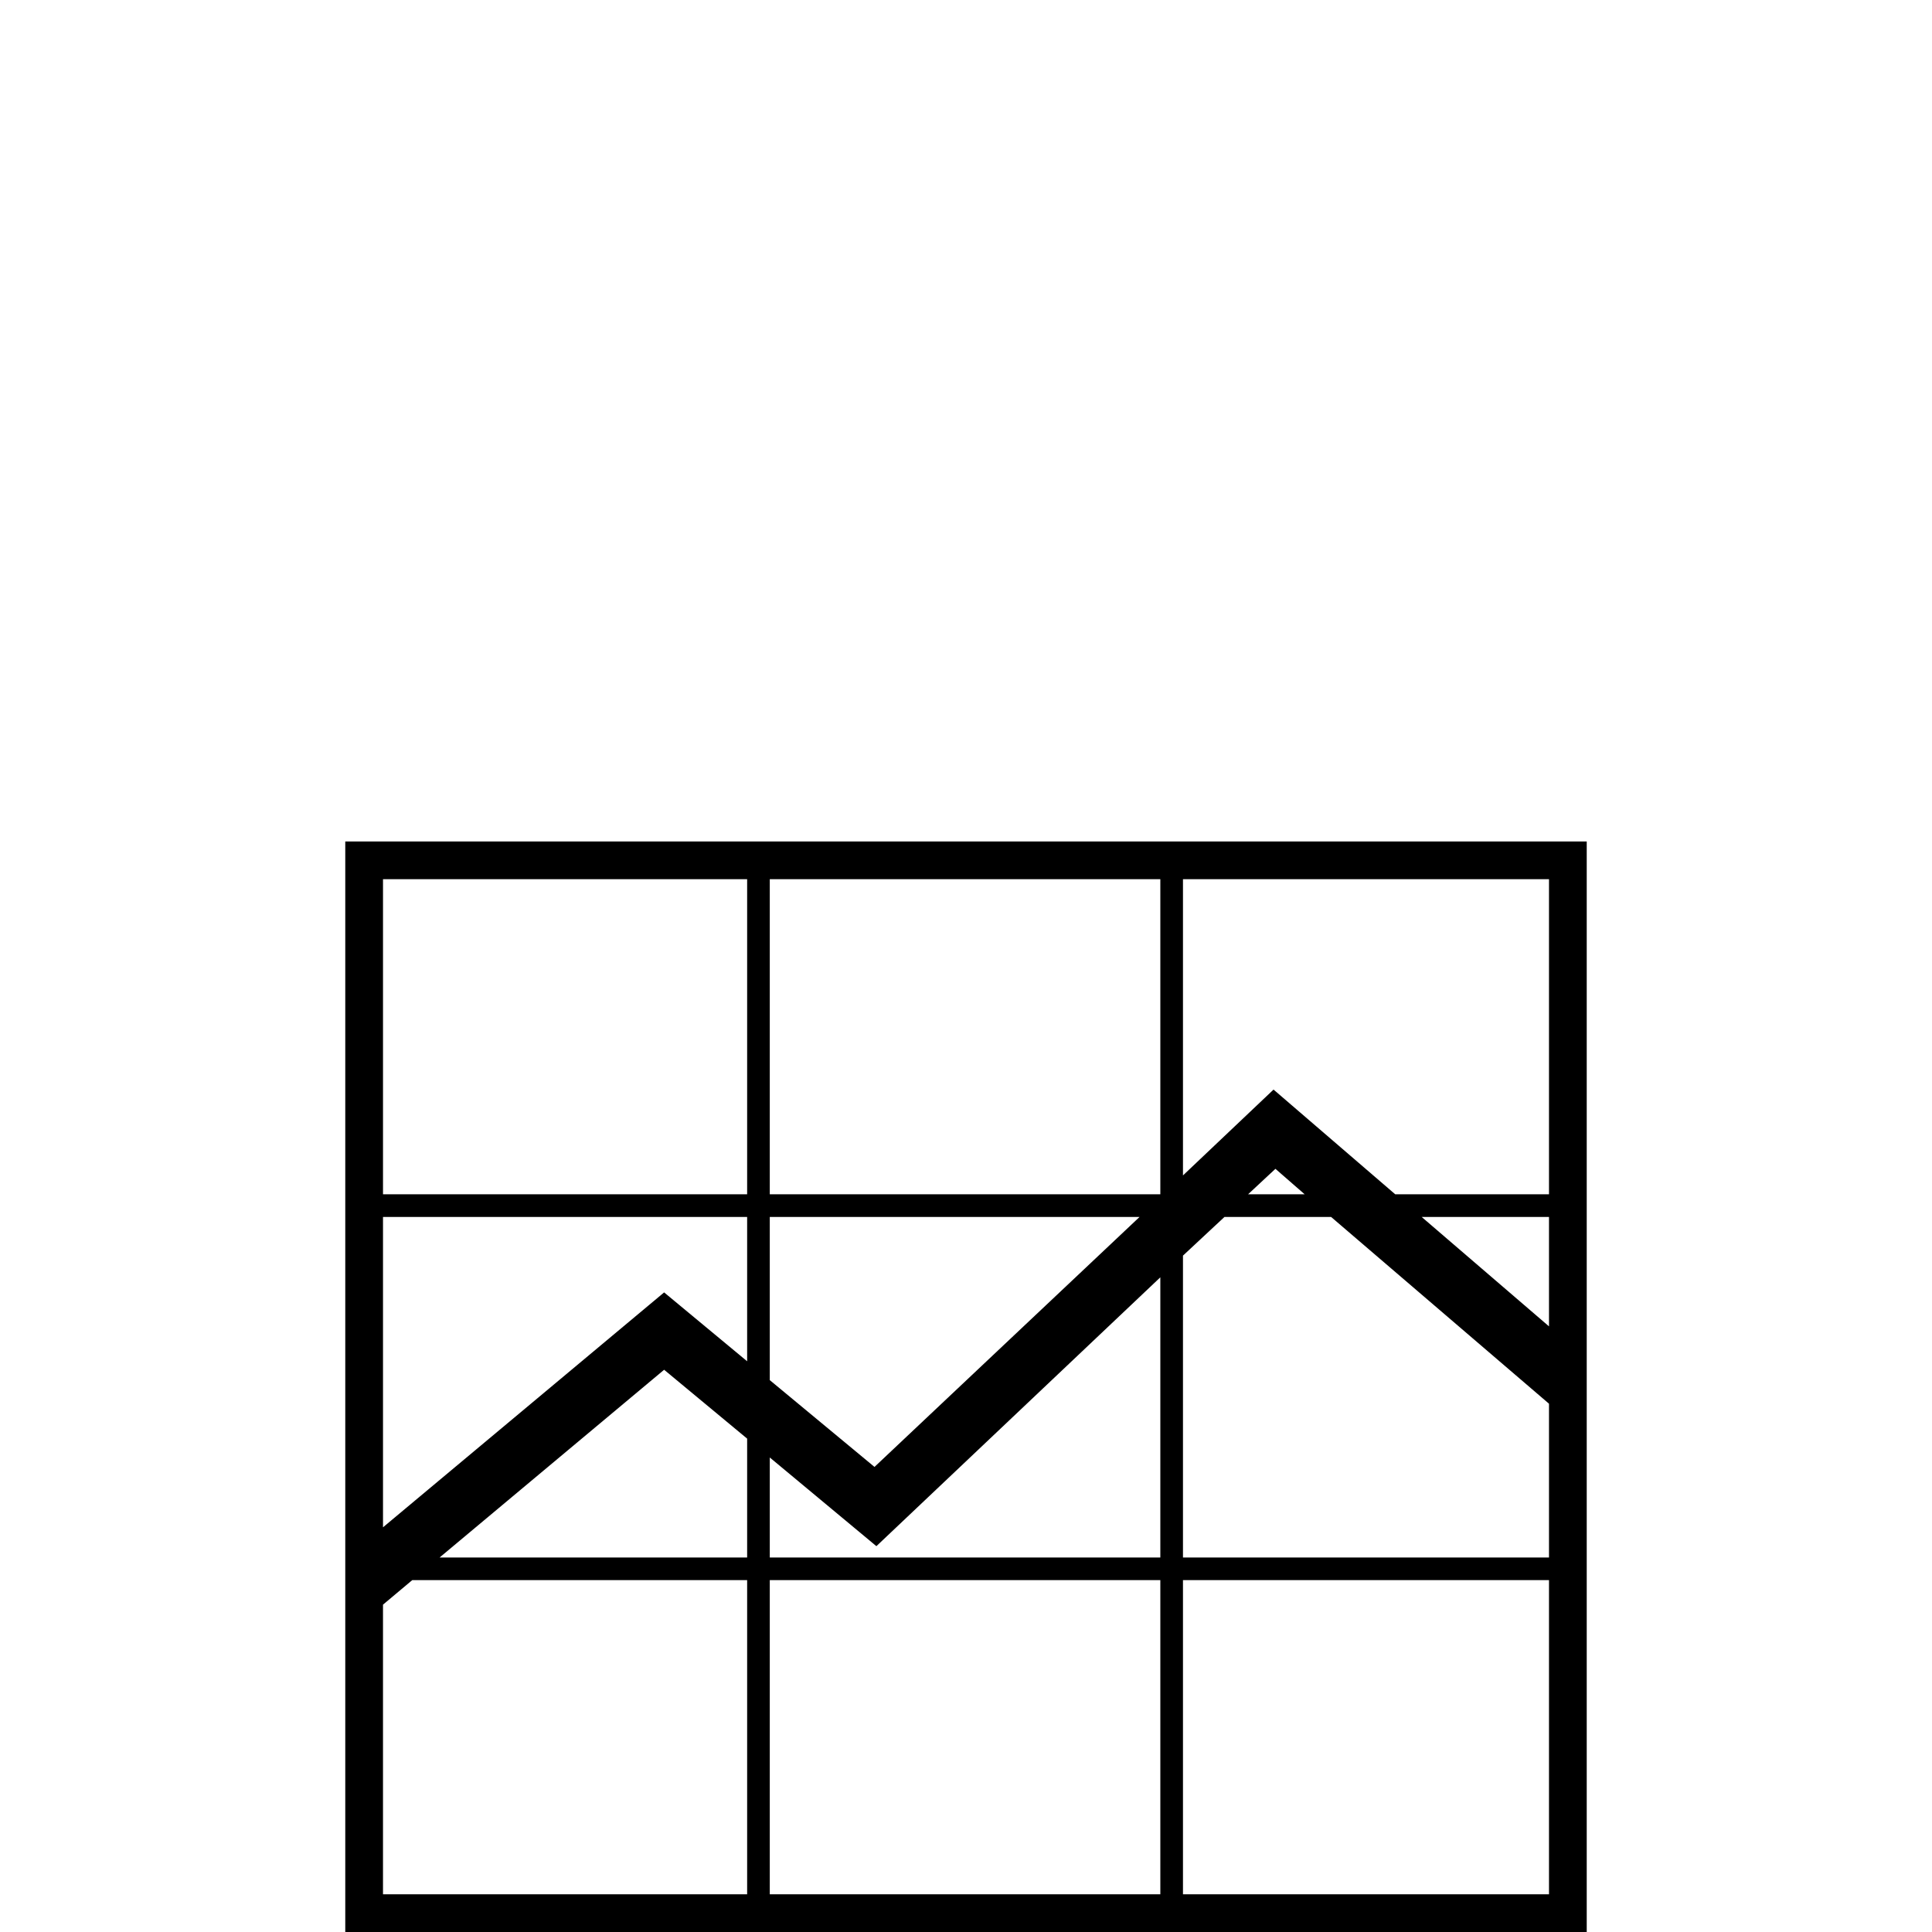<?xml version="1.0" standalone="no"?>
<!DOCTYPE svg PUBLIC "-//W3C//DTD SVG 1.1//EN" "http://www.w3.org/Graphics/SVG/1.1/DTD/svg11.dtd" >
<svg viewBox="0 -410 2048 2048">
  <g transform="matrix(1 0 0 -1 0 1638)">
   <path fill="currentColor"
d="M792 40v333h-355l-31 -26v-307h386zM792 397v126l-88 73l-238 -199h326zM792 605v153h-386v-329l298 249zM1230 40v333h-414v-333h414zM792 782v334h-386v-334h386zM1230 397v297l-301 -285l-113 94v-106h414zM1208 758h-392v-173l111 -92zM1642 40v333h-388v-333h388z
M1230 782v334h-414v-334h414zM1642 397v163l-231 198h-113l-44 -41v-320h388zM1383 782l-31 27l-29 -27h60zM1642 642v116h-135zM1642 782v334h-388v-314l96 91l129 -111h163zM1682 0h-1316v1156h1316v-1156z" />
  </g>

</svg>
